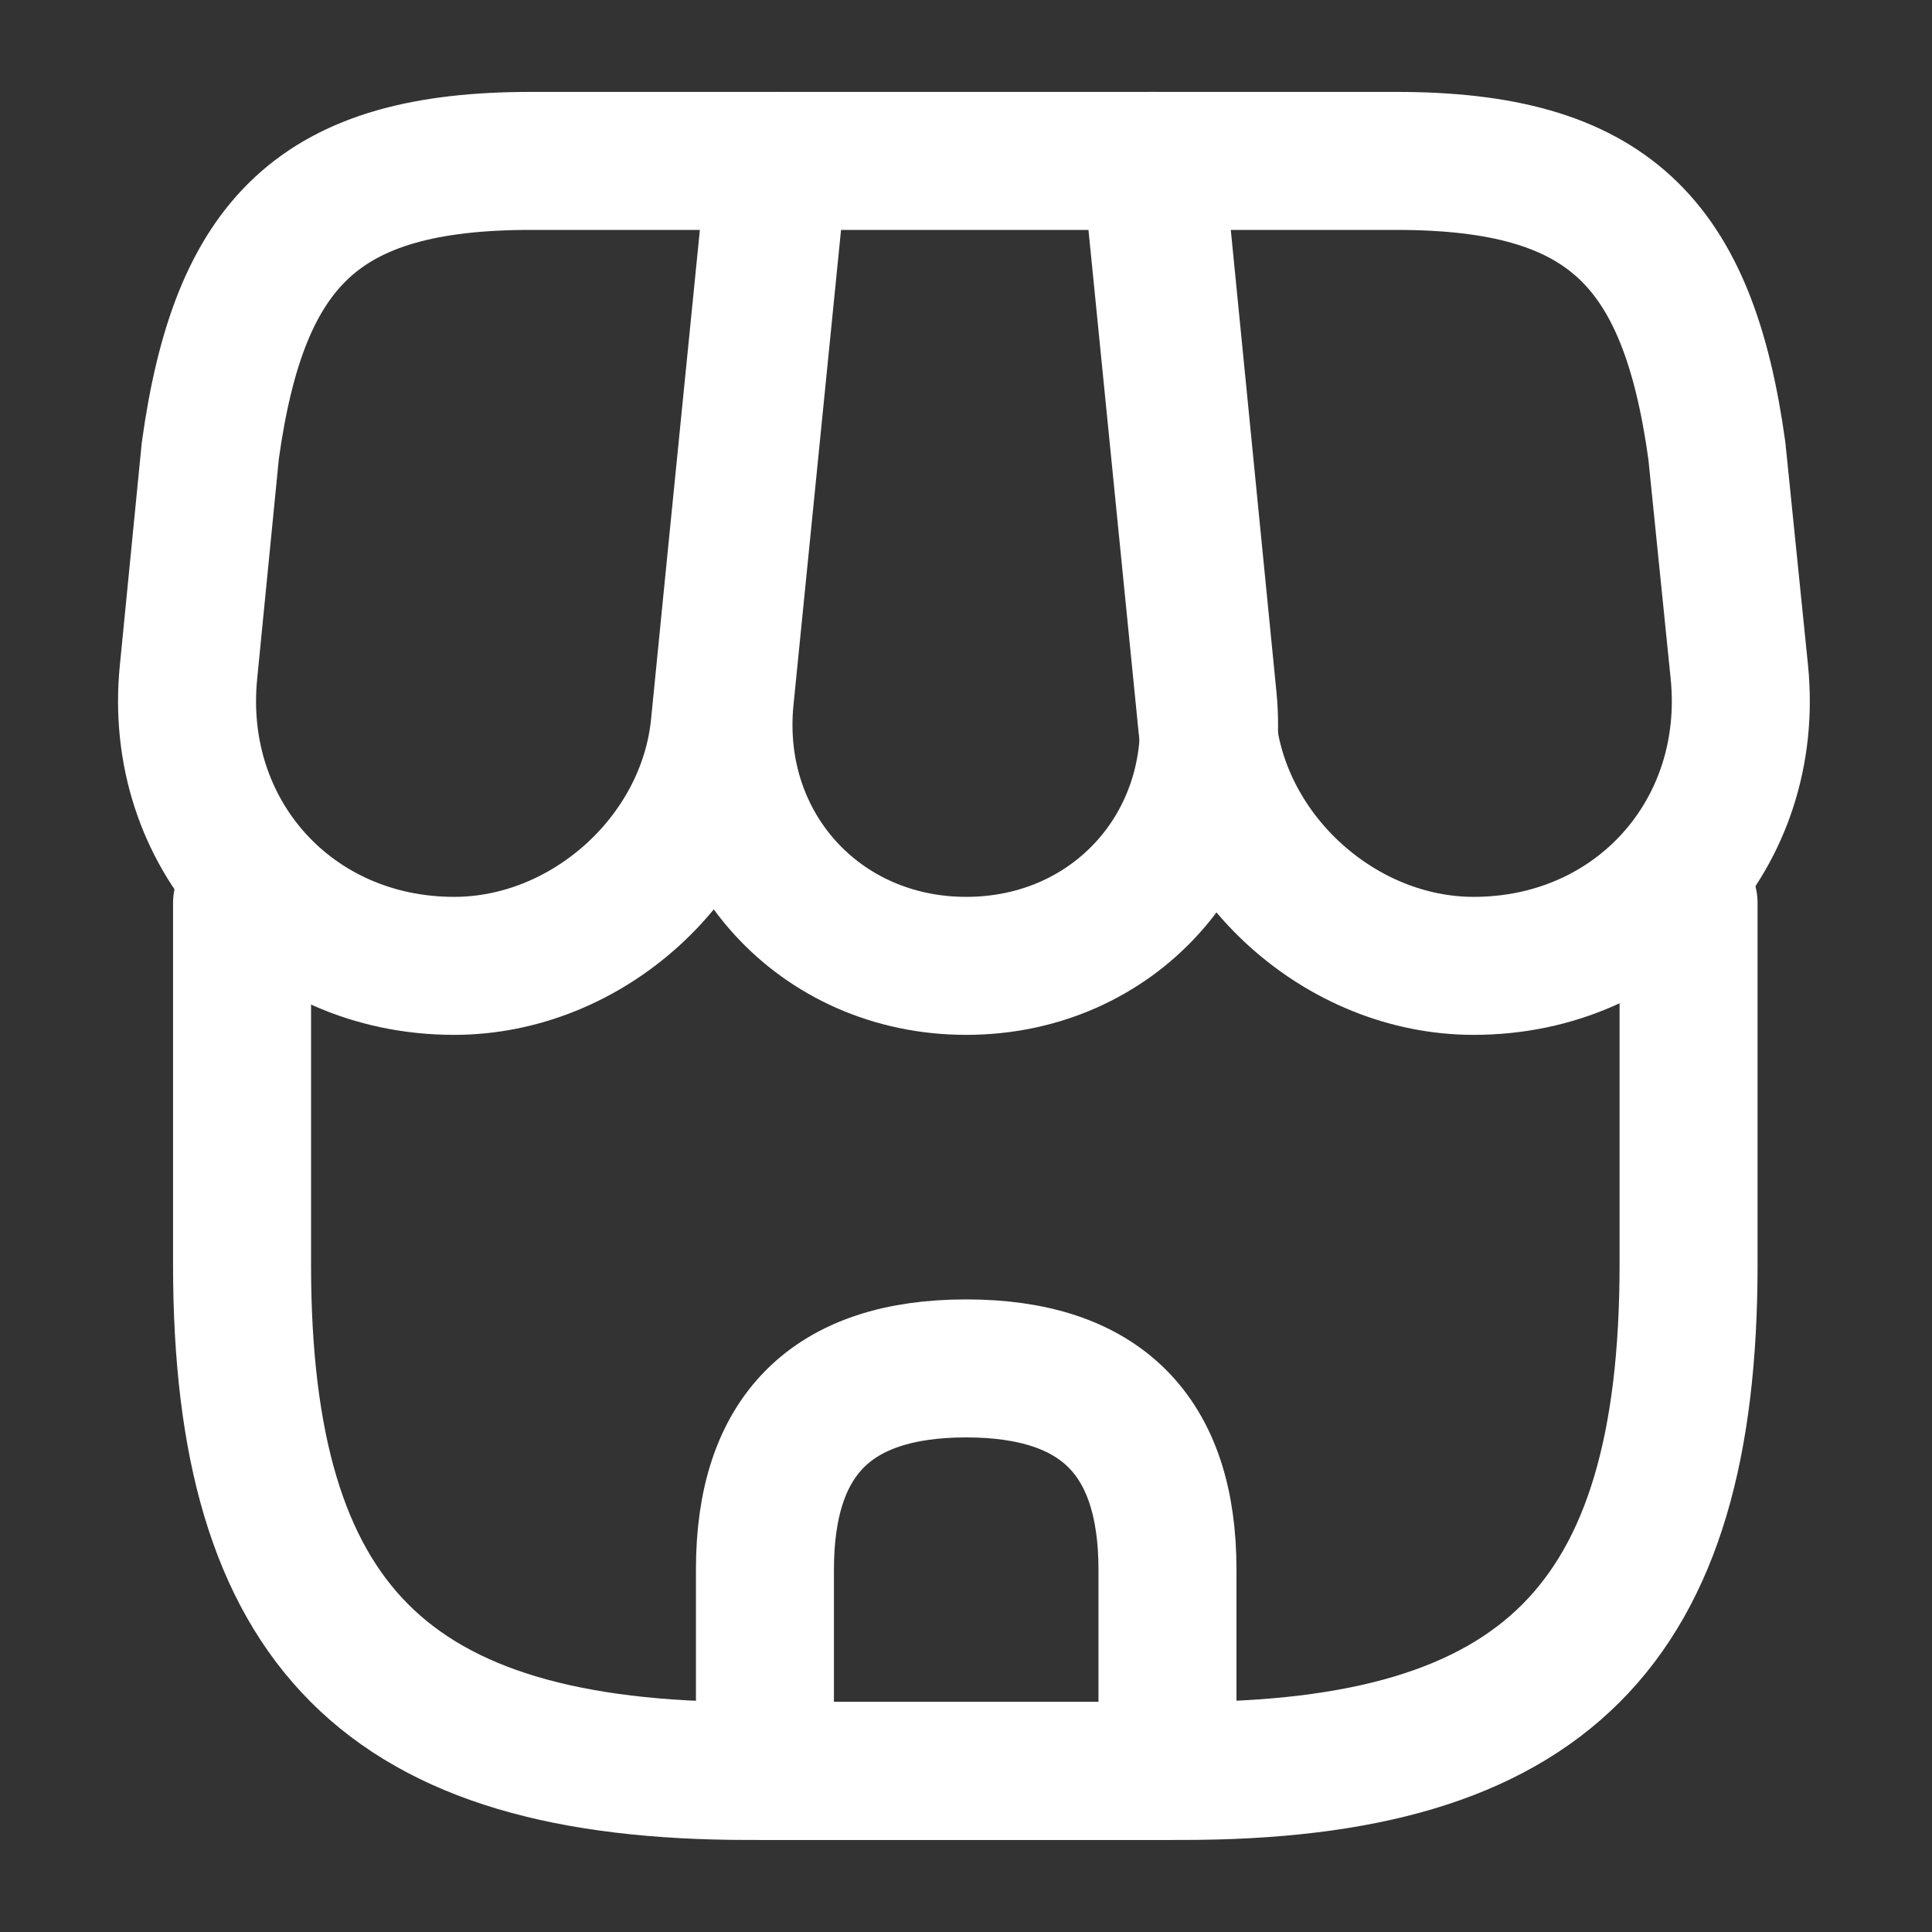 <svg width="14" height="14" viewBox="0 0 14 14" fill="none" xmlns="http://www.w3.org/2000/svg">
<rect x="0" y="0" width="14" height="14" fill="#333333" stroke="none"/>
<path d="M1.754 6.545V9.164C1.754 11.783 2.804 12.833 5.423 12.833H8.567C11.186 12.833 12.236 11.783 12.236 9.164V6.545" stroke="white" stroke-linecap="round" stroke-linejoin="round"/>
<path d="M7.002 6.999C8.069 6.999 8.857 6.13 8.752 5.063L8.367 1.166H5.642L5.252 5.063C5.147 6.13 5.934 6.999 7.002 6.999Z" stroke="white" stroke-linecap="round" stroke-linejoin="round"/>
<path d="M10.679 6.999C11.857 6.999 12.721 6.043 12.604 4.87L12.441 3.266C12.231 1.749 11.647 1.166 10.119 1.166H8.34L8.748 5.255C8.847 6.218 9.717 6.999 10.679 6.999Z" stroke="white" stroke-linecap="round" stroke-linejoin="round"/>
<path d="M3.291 6.999C4.254 6.999 5.123 6.218 5.216 5.255L5.344 3.966L5.624 1.166H3.845C2.317 1.166 1.734 1.749 1.524 3.266L1.366 4.87C1.249 6.043 2.113 6.999 3.291 6.999Z" stroke="white" stroke-linecap="round" stroke-linejoin="round"/>
<path d="M7.001 9.916C6.027 9.916 5.543 10.4 5.543 11.374V12.833H8.46V11.374C8.46 10.4 7.975 9.916 7.001 9.916Z" stroke="white" stroke-linecap="round" stroke-linejoin="round"/>
</svg>
